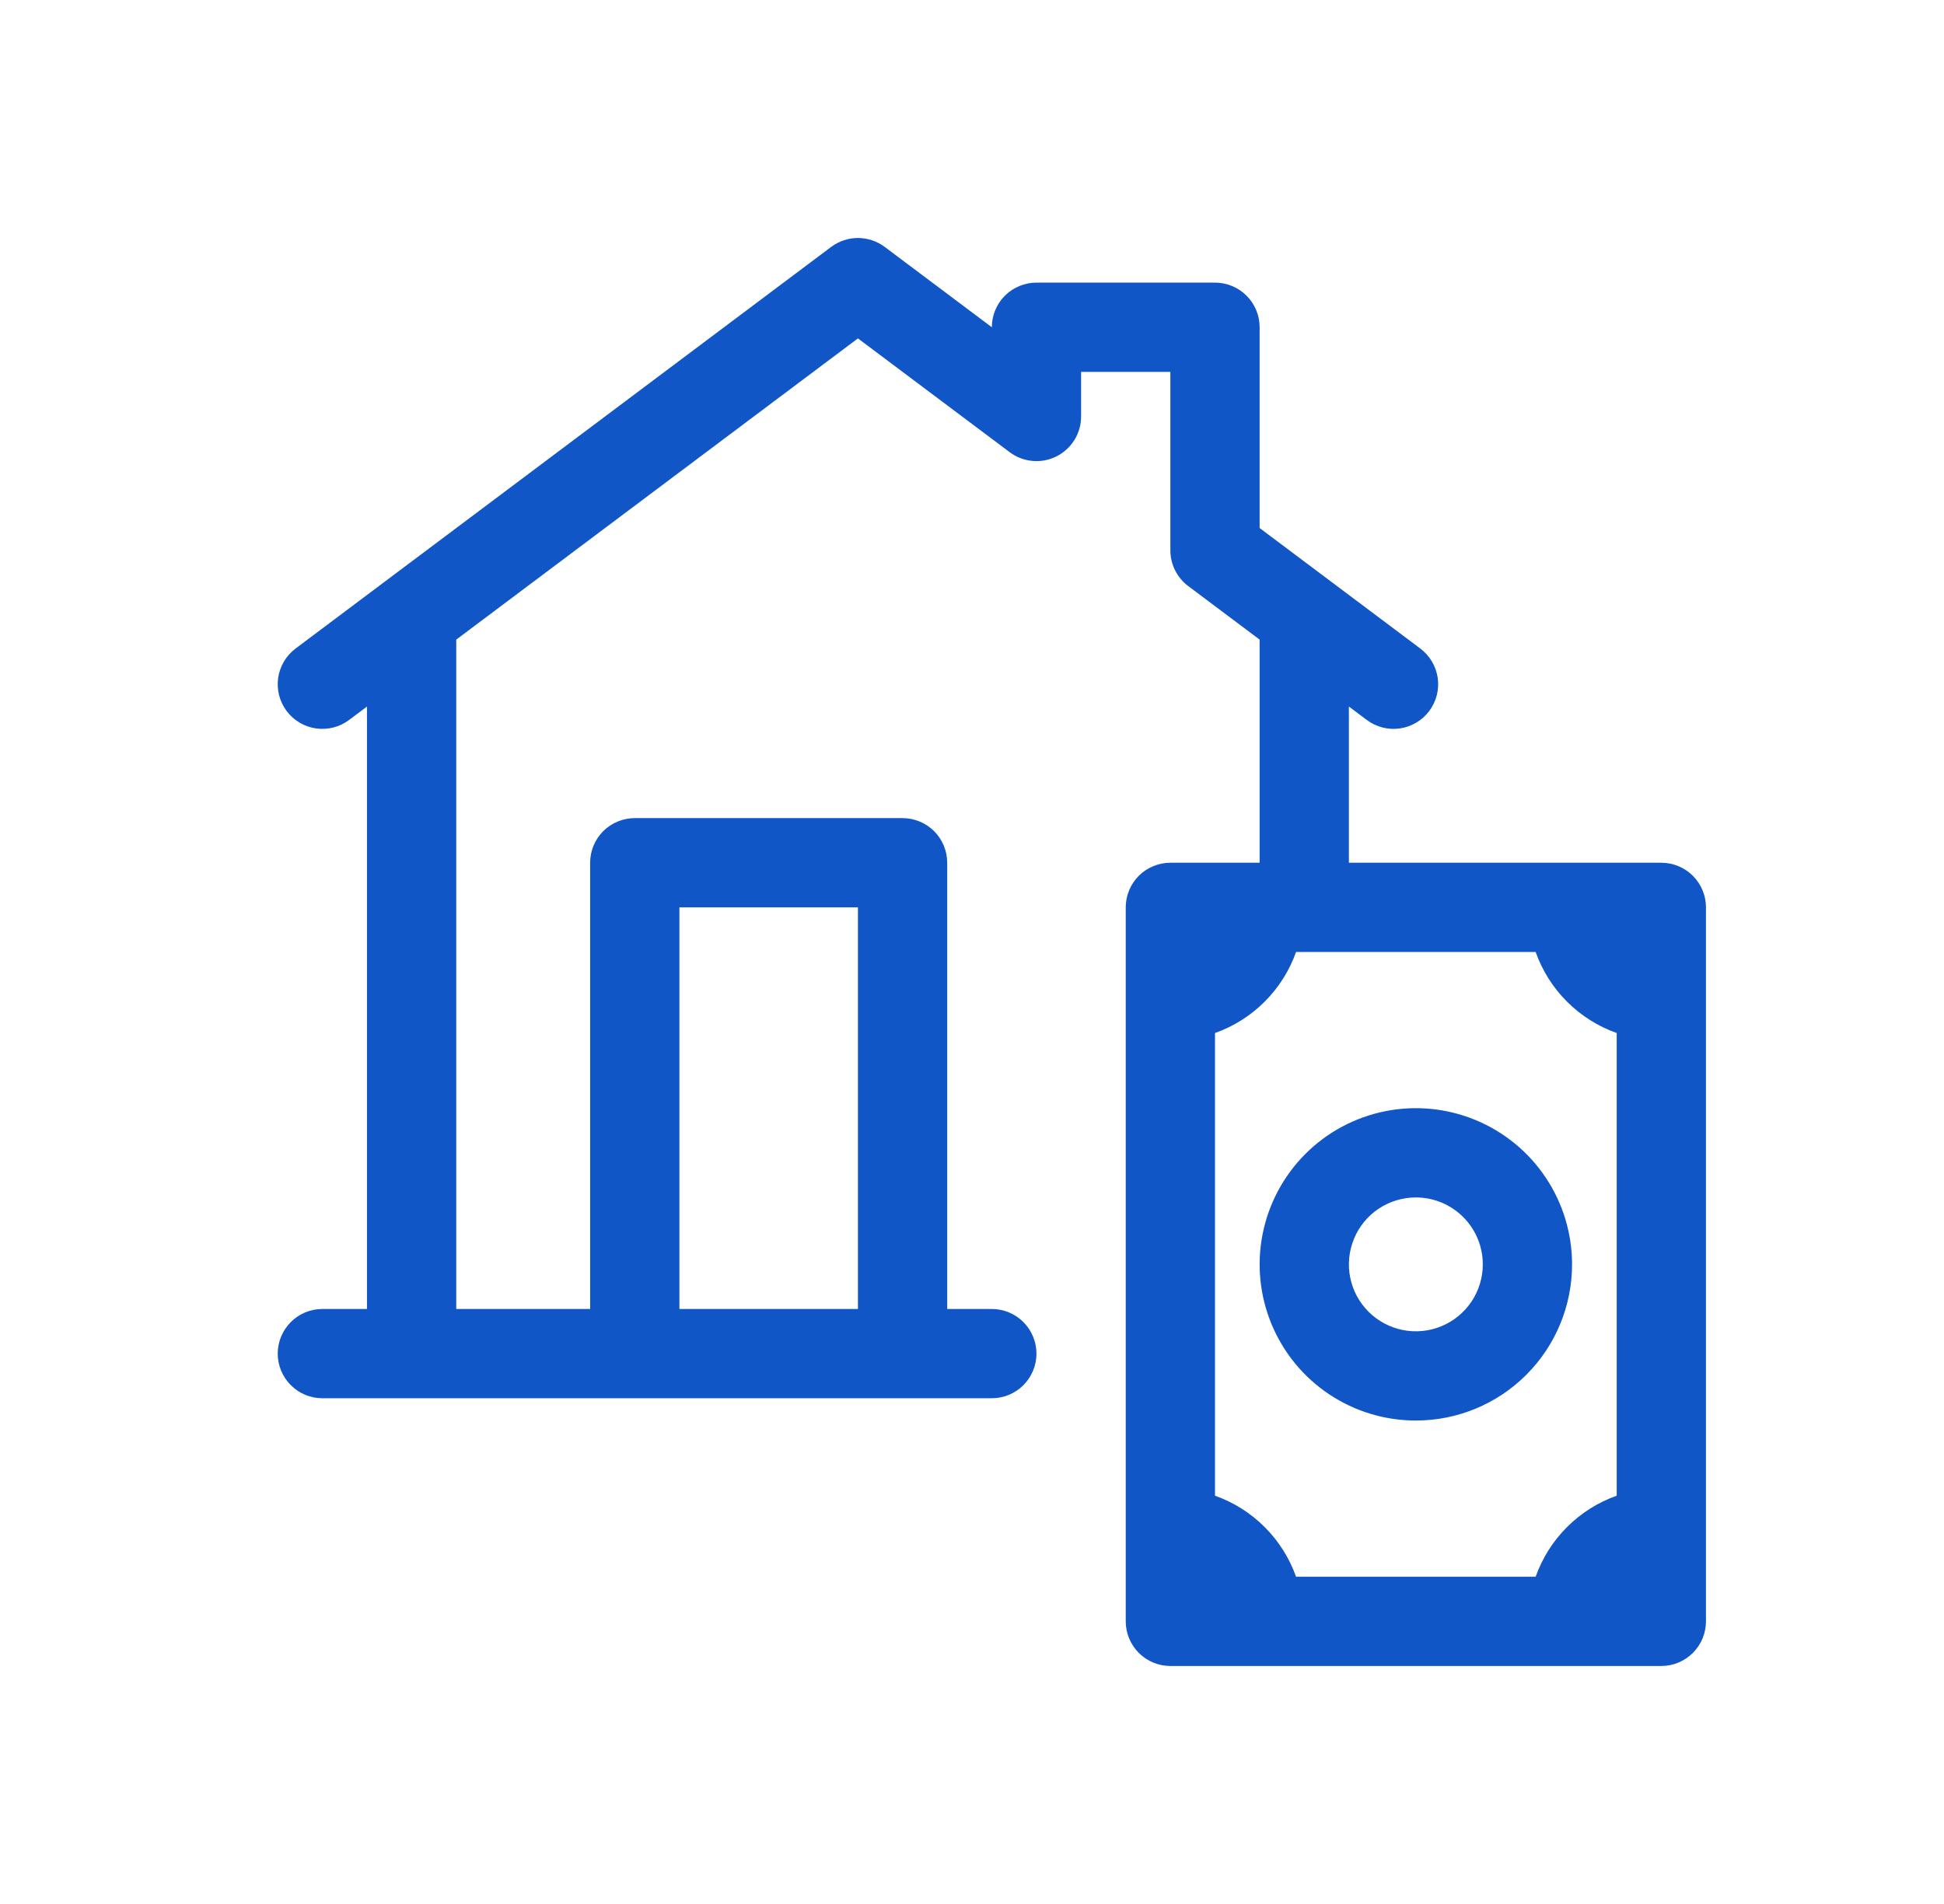 <svg width="49" height="48" viewBox="0 0 49 48" fill="none" xmlns="http://www.w3.org/2000/svg">
<path d="M41.875 21.75H34V17.812L34.45 18.15C34.568 18.239 34.703 18.303 34.846 18.34C34.989 18.377 35.138 18.385 35.284 18.364C35.43 18.343 35.571 18.293 35.698 18.218C35.825 18.143 35.936 18.043 36.025 17.925C36.114 17.807 36.178 17.672 36.215 17.529C36.252 17.386 36.26 17.237 36.239 17.091C36.218 16.945 36.168 16.804 36.093 16.677C36.018 16.55 35.918 16.439 35.8 16.35L31.75 13.312V8.25C31.75 7.952 31.631 7.665 31.421 7.455C31.209 7.244 30.923 7.125 30.625 7.125H26.125C25.827 7.125 25.541 7.244 25.329 7.455C25.119 7.665 25 7.952 25 8.25L22.3 6.225C22.105 6.079 21.868 6 21.625 6C21.382 6 21.145 6.079 20.95 6.225L7.45 16.35C7.211 16.529 7.054 16.796 7.011 17.091C6.969 17.386 7.046 17.686 7.225 17.925C7.404 18.164 7.671 18.322 7.966 18.364C8.261 18.406 8.561 18.329 8.8 18.15L9.25 17.812V33H8.125C7.827 33 7.54 33.118 7.33 33.33C7.119 33.541 7 33.827 7 34.125C7 34.423 7.119 34.709 7.33 34.92C7.54 35.132 7.827 35.25 8.125 35.25H25C25.298 35.25 25.584 35.132 25.796 34.92C26.006 34.709 26.125 34.423 26.125 34.125C26.125 33.827 26.006 33.541 25.796 33.33C25.584 33.118 25.298 33 25 33H23.875V21.75C23.875 21.452 23.756 21.166 23.546 20.954C23.334 20.744 23.048 20.625 22.75 20.625H16C15.702 20.625 15.415 20.744 15.204 20.954C14.993 21.166 14.875 21.452 14.875 21.75V33H11.5V16.125L21.625 8.531L25.45 11.4C25.617 11.525 25.816 11.602 26.024 11.62C26.232 11.639 26.441 11.6 26.628 11.506C26.815 11.413 26.972 11.269 27.082 11.091C27.192 10.914 27.25 10.709 27.25 10.5V9.375H29.5V13.875C29.5 14.05 29.541 14.222 29.619 14.378C29.697 14.534 29.81 14.67 29.95 14.775L31.75 16.125V21.75H29.5C29.202 21.75 28.916 21.869 28.704 22.079C28.494 22.291 28.375 22.577 28.375 22.875V40.875C28.375 41.173 28.494 41.459 28.704 41.67C28.916 41.882 29.202 42 29.5 42H41.875C42.173 42 42.459 41.882 42.67 41.67C42.882 41.459 43 41.173 43 40.875V22.875C43 22.577 42.882 22.291 42.67 22.079C42.459 21.869 42.173 21.75 41.875 21.75ZM17.125 22.875H21.625V33H17.125V22.875ZM40.75 37.707C40.279 37.874 39.851 38.144 39.498 38.498C39.144 38.851 38.874 39.279 38.707 39.75H32.668C32.501 39.279 32.231 38.851 31.877 38.498C31.524 38.144 31.096 37.874 30.625 37.707V26.043C31.096 25.876 31.524 25.606 31.877 25.252C32.231 24.899 32.501 24.471 32.668 24H38.707C38.874 24.471 39.144 24.899 39.498 25.252C39.851 25.606 40.279 25.876 40.75 26.043V37.707ZM35.688 35.812C34.909 35.812 34.148 35.582 33.5 35.149C32.852 34.716 32.348 34.101 32.05 33.382C31.752 32.662 31.674 31.871 31.826 31.107C31.978 30.343 32.353 29.641 32.903 29.091C33.454 28.54 34.156 28.165 34.919 28.013C35.683 27.861 36.475 27.939 37.194 28.237C37.914 28.535 38.529 29.04 38.961 29.687C39.394 30.335 39.625 31.096 39.625 31.875C39.625 32.919 39.21 33.921 38.472 34.659C37.733 35.398 36.732 35.812 35.688 35.812V35.812ZM35.688 30.188C35.354 30.188 35.028 30.287 34.75 30.472C34.472 30.657 34.256 30.921 34.129 31.229C34.001 31.538 33.967 31.877 34.032 32.204C34.097 32.532 34.258 32.832 34.494 33.068C34.73 33.304 35.031 33.465 35.358 33.53C35.686 33.595 36.025 33.562 36.333 33.434C36.642 33.306 36.905 33.09 37.091 32.812C37.276 32.535 37.375 32.209 37.375 31.875C37.375 31.427 37.197 30.998 36.881 30.682C36.564 30.365 36.135 30.188 35.688 30.188Z" fill="#1056C6"/>
</svg>
